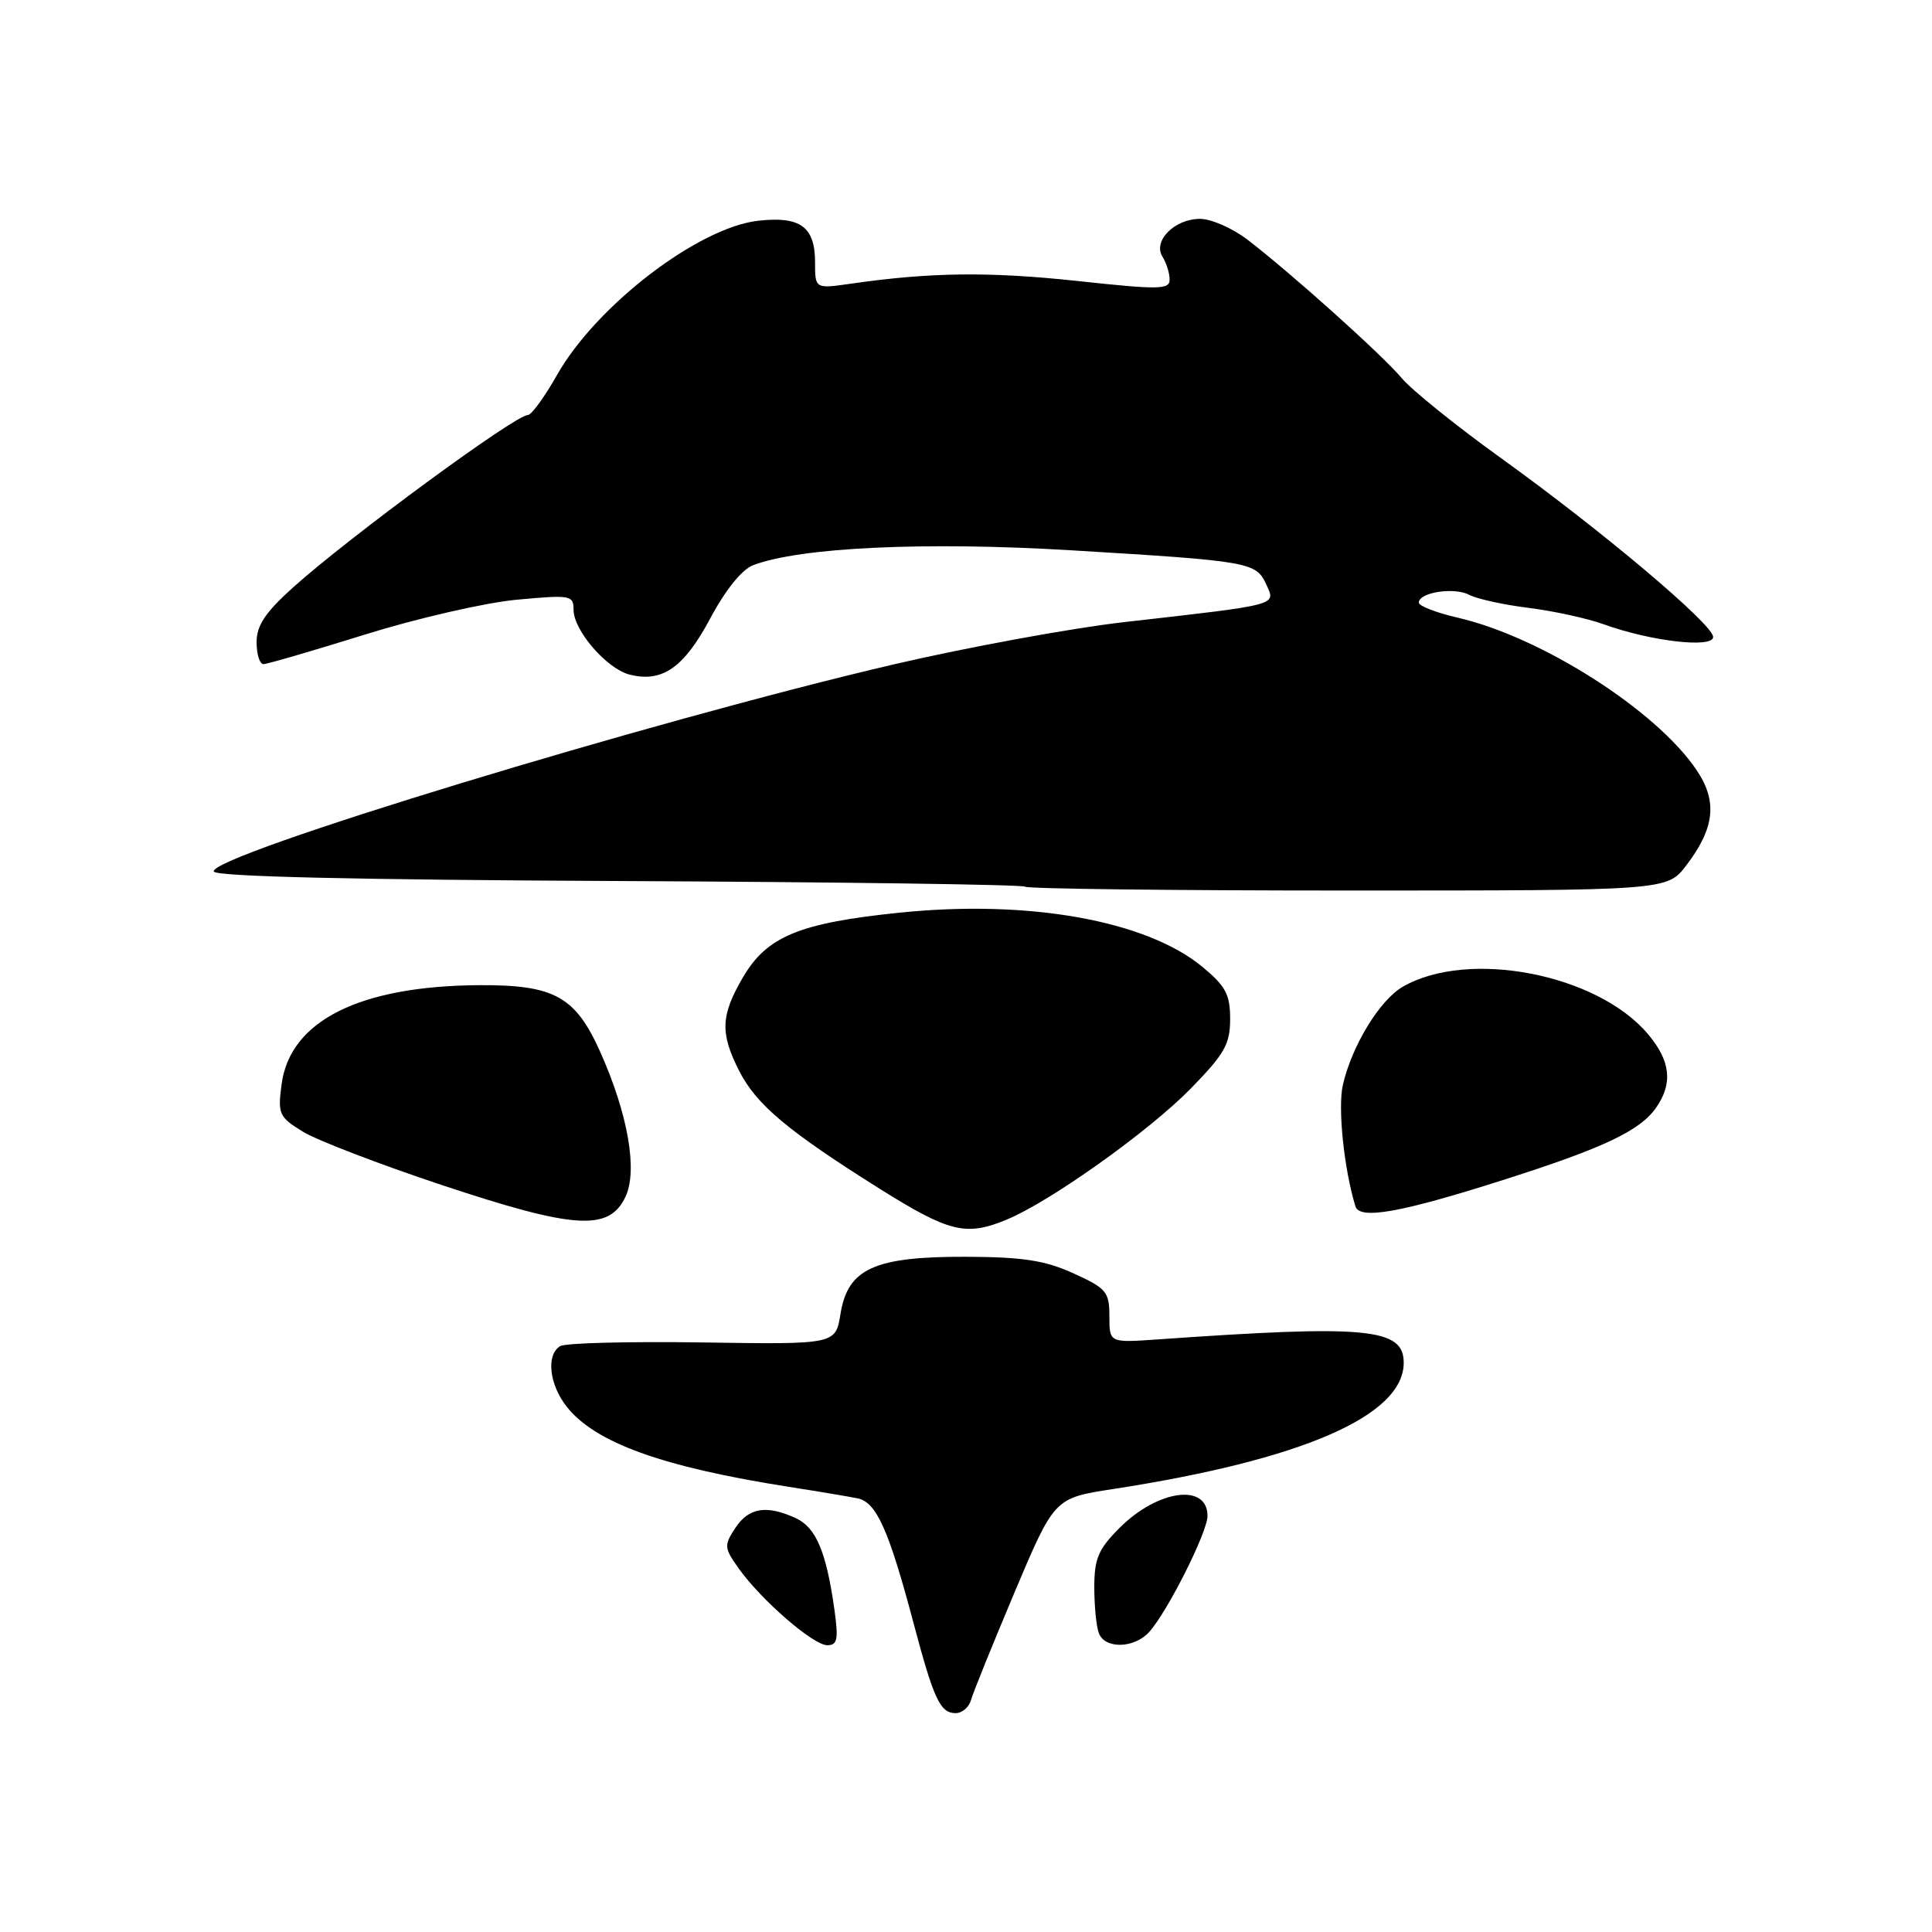 <?xml version="1.0" encoding="UTF-8" standalone="no"?>
<!DOCTYPE svg PUBLIC "-//W3C//DTD SVG 1.1//EN" "http://www.w3.org/Graphics/SVG/1.1/DTD/svg11.dtd" >
<svg xmlns="http://www.w3.org/2000/svg" xmlns:xlink="http://www.w3.org/1999/xlink" version="1.1" viewBox="0 0 256 256">
 <g >
 <path fill="currentColor"
d=" M 128.67 225.25 C 128.93 224.29 131.53 217.88 134.43 211.00 C 139.71 198.50 139.71 198.50 147.46 197.31 C 172.54 193.44 186.00 187.60 186.00 180.57 C 186.00 175.98 181.18 175.52 153.25 177.49 C 147.00 177.92 147.00 177.92 147.00 174.41 C 147.00 171.18 146.61 170.71 142.25 168.73 C 138.47 167.01 135.56 166.56 128.00 166.53 C 115.86 166.49 112.33 168.10 111.37 174.10 C 110.72 178.15 110.72 178.15 93.08 177.88 C 83.37 177.74 74.89 177.95 74.22 178.37 C 72.34 179.52 72.77 183.44 75.09 186.39 C 78.85 191.17 87.76 194.38 104.50 197.01 C 108.35 197.61 112.46 198.30 113.64 198.54 C 116.13 199.05 117.77 202.72 121.03 215.00 C 123.73 225.17 124.58 227.00 126.63 227.00 C 127.49 227.00 128.40 226.21 128.67 225.25 Z  M 110.56 213.25 C 109.48 205.59 108.12 202.38 105.42 201.15 C 101.55 199.38 99.20 199.77 97.43 202.47 C 95.92 204.77 95.95 205.11 97.87 207.81 C 100.87 212.03 107.76 218.00 109.62 218.00 C 110.96 218.00 111.12 217.23 110.56 213.25 Z  M 152.27 216.25 C 154.71 213.54 160.00 203.02 160.00 200.87 C 160.00 196.49 153.41 197.39 148.34 202.46 C 145.54 205.26 145.00 206.53 145.00 210.32 C 145.00 212.80 145.27 215.55 145.61 216.42 C 146.42 218.53 150.30 218.43 152.27 216.25 Z  M 133.45 161.58 C 139.21 159.18 152.24 149.90 157.75 144.27 C 162.26 139.66 163.00 138.36 163.00 135.03 C 163.00 131.77 162.41 130.66 159.31 128.10 C 151.86 121.96 136.29 119.18 119.23 120.93 C 105.95 122.29 101.63 124.07 98.47 129.46 C 95.49 134.55 95.39 136.89 97.96 141.93 C 100.24 146.39 104.40 149.88 116.55 157.51 C 125.82 163.32 128.02 163.85 133.45 161.58 Z  M 82.87 158.60 C 84.53 155.12 83.22 147.61 79.51 139.33 C 76.23 132.03 73.43 130.49 63.54 130.54 C 47.65 130.63 38.42 135.26 37.31 143.69 C 36.79 147.62 36.97 148.01 40.13 149.95 C 41.98 151.09 50.25 154.26 58.50 157.01 C 76.14 162.88 80.69 163.17 82.87 158.60 Z  M 199.50 156.25 C 212.53 152.09 217.31 149.82 219.43 146.79 C 221.69 143.57 221.37 140.59 218.37 137.03 C 211.64 129.03 194.50 125.73 185.84 130.77 C 182.79 132.55 179.10 138.63 177.93 143.79 C 177.25 146.81 178.09 154.92 179.60 159.84 C 180.15 161.67 185.68 160.67 199.50 156.25 Z  M 223.44 114.67 C 227.22 109.71 227.60 106.17 224.80 102.03 C 219.45 94.10 204.24 84.40 193.14 81.84 C 190.31 81.19 188.00 80.29 188.00 79.85 C 188.00 78.49 192.69 77.77 194.66 78.81 C 195.67 79.35 199.20 80.13 202.50 80.54 C 205.80 80.95 210.30 81.93 212.50 82.72 C 218.74 84.98 227.00 85.93 227.00 84.40 C 227.00 82.74 212.23 70.29 198.83 60.66 C 192.97 56.44 187.08 51.70 185.75 50.12 C 183.15 47.02 171.12 36.23 165.29 31.75 C 163.31 30.24 160.49 29.00 159.01 29.00 C 155.63 29.00 152.72 31.94 154.04 34.02 C 154.55 34.84 154.98 36.19 154.98 37.03 C 155.00 38.38 153.64 38.41 142.75 37.23 C 131.08 35.98 123.30 36.07 112.75 37.59 C 108.00 38.27 108.00 38.27 108.00 34.76 C 108.00 30.04 106.05 28.62 100.46 29.25 C 92.50 30.15 78.98 40.52 73.79 49.72 C 72.15 52.62 70.41 55.00 69.93 55.00 C 68.26 55.00 46.29 71.14 38.83 77.84 C 35.16 81.14 34.00 82.88 34.00 85.09 C 34.00 86.69 34.41 88.00 34.90 88.00 C 35.40 88.00 41.44 86.24 48.33 84.09 C 55.22 81.94 64.26 79.86 68.43 79.47 C 75.62 78.80 76.00 78.87 76.00 80.81 C 76.00 83.54 80.41 88.63 83.43 89.39 C 87.75 90.48 90.63 88.47 94.10 81.96 C 96.12 78.17 98.31 75.45 99.80 74.89 C 106.02 72.52 122.57 71.75 142.00 72.92 C 165.67 74.35 166.44 74.48 167.80 77.47 C 169.06 80.24 169.67 80.08 148.90 82.44 C 141.97 83.23 128.25 85.75 118.40 88.04 C 86.23 95.55 27.63 113.40 28.33 115.48 C 28.55 116.15 46.99 116.58 81.99 116.74 C 111.32 116.88 135.55 117.21 135.83 117.49 C 136.11 117.77 155.36 118.00 178.62 118.00 C 220.90 118.00 220.90 118.00 223.44 114.67 Z "/>
</g>
</svg>